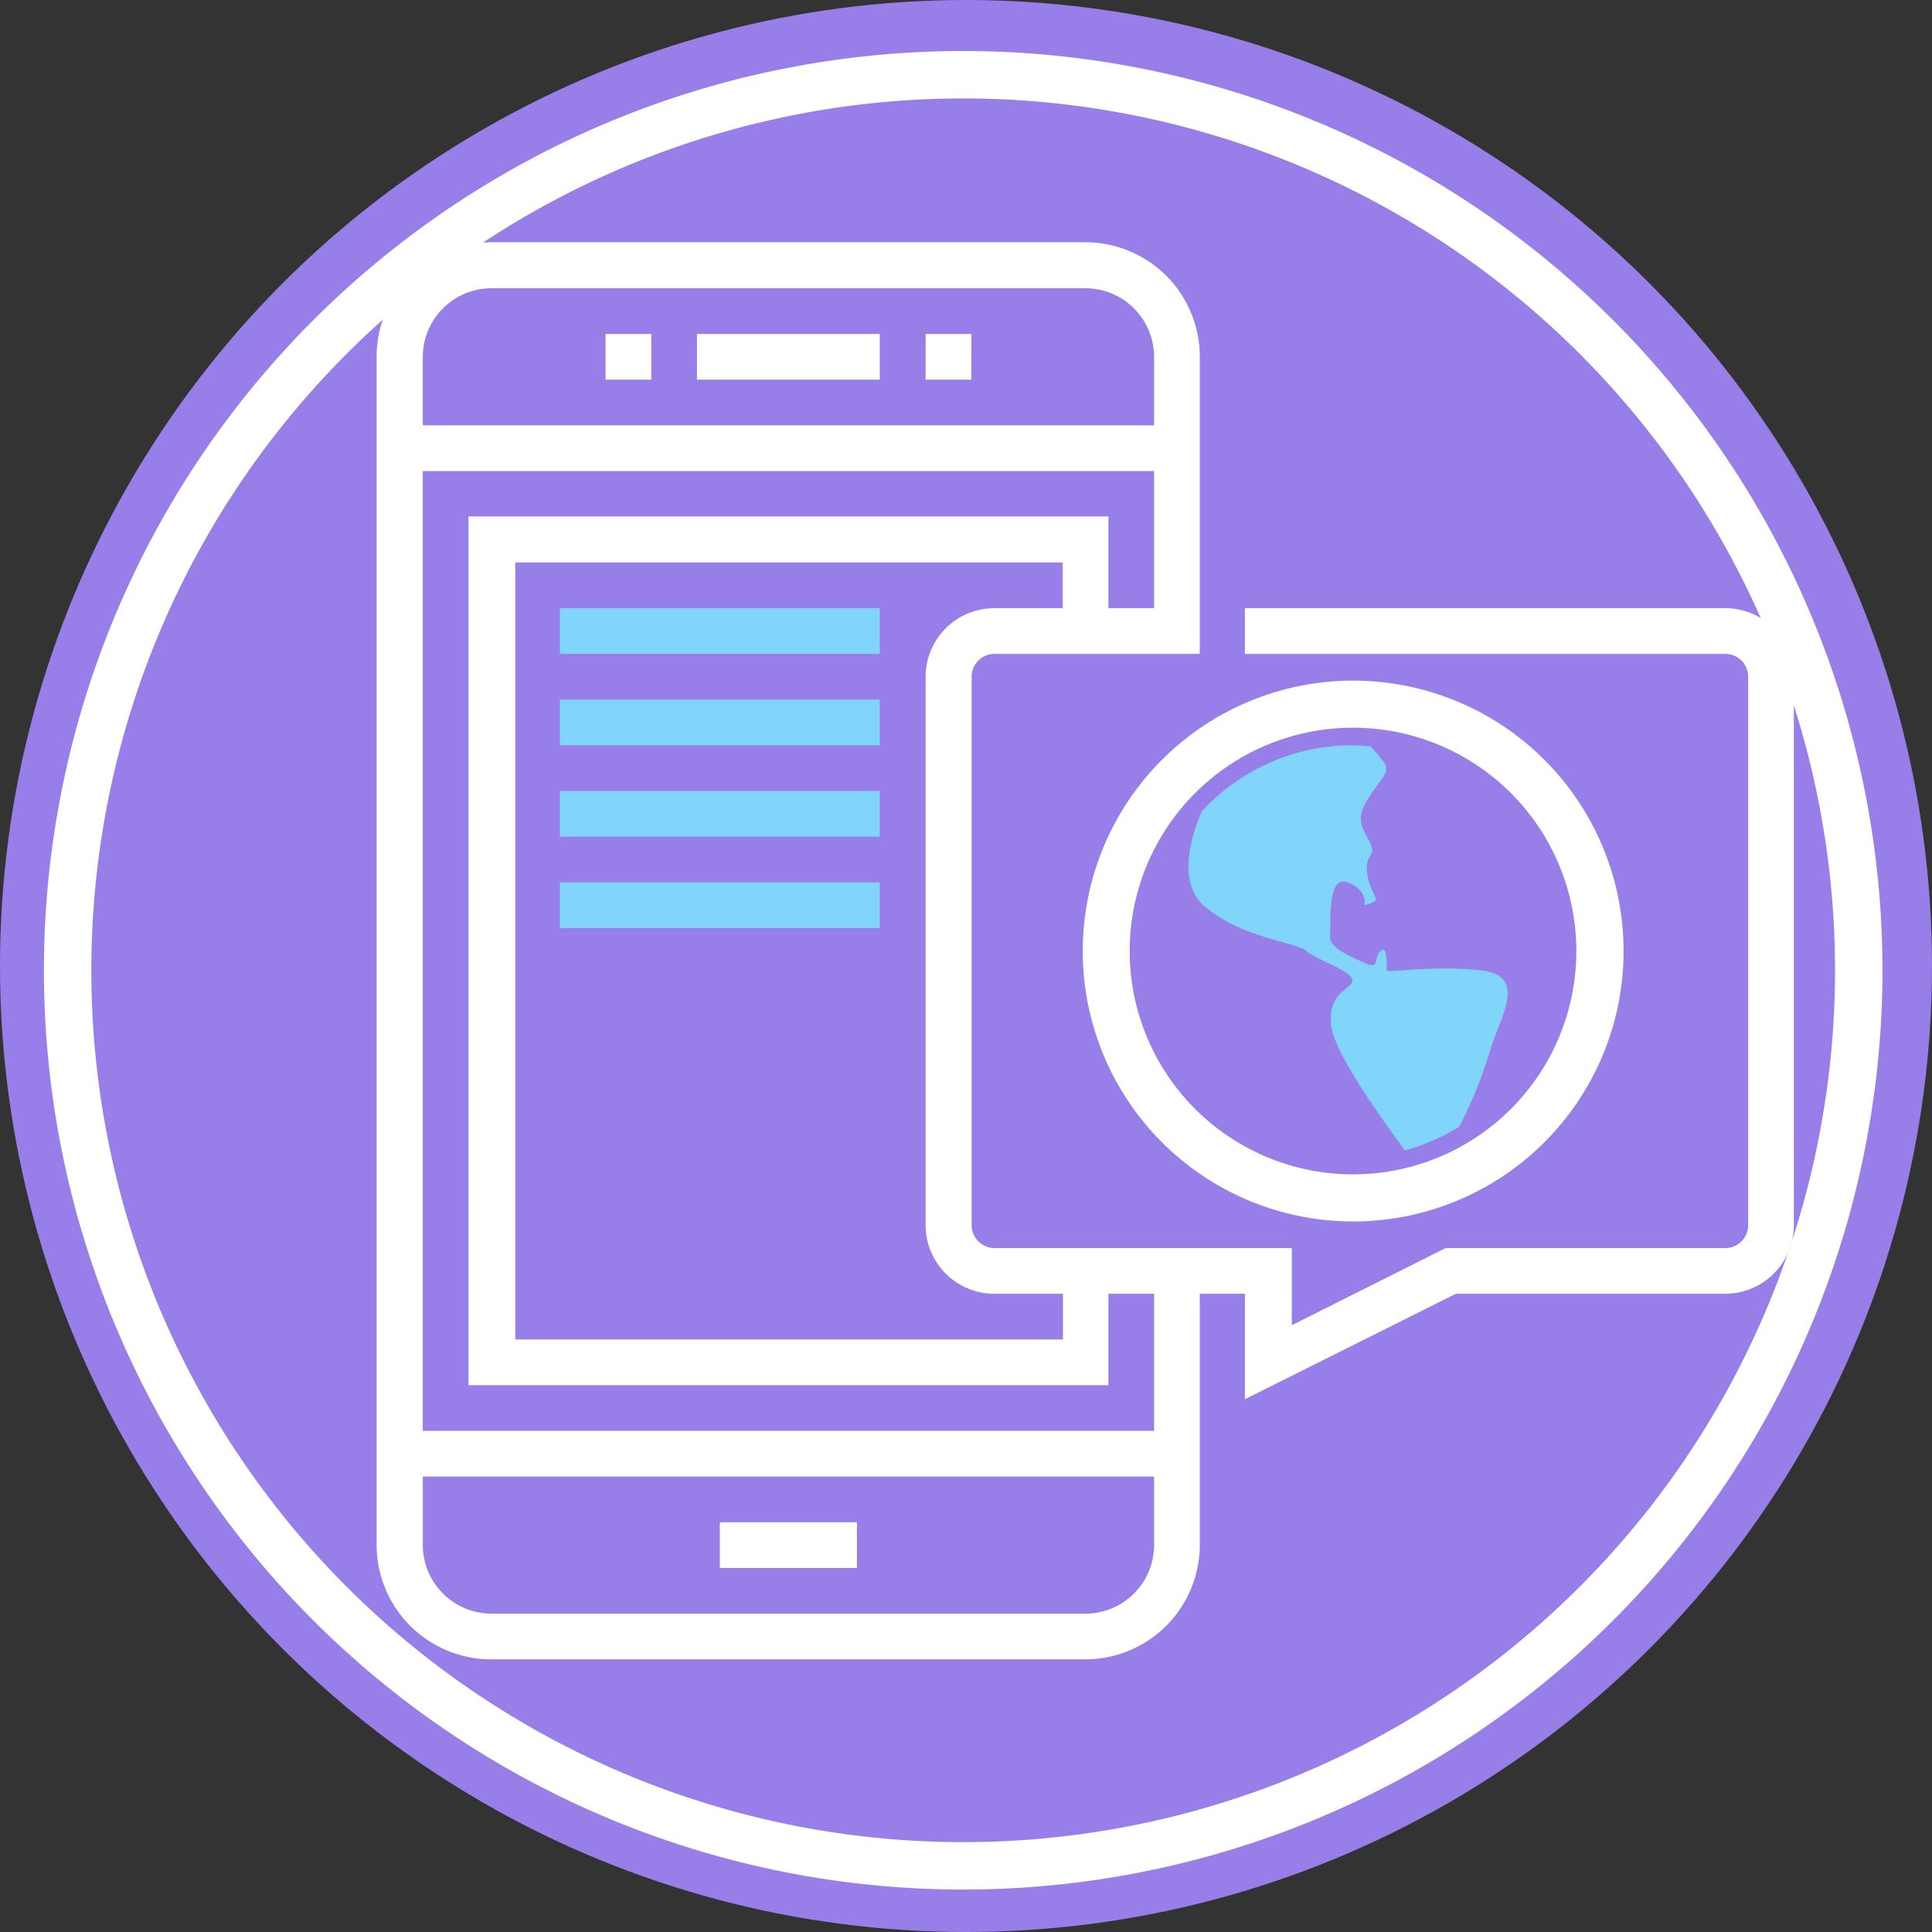 <svg xmlns="http://www.w3.org/2000/svg" width="101" height="101" viewBox="0 0 101 101">
  <rect x="0" y="0" width="101" height="101" fill="#333333" stroke="none"/>
  <g id="Capa_2" data-name="Capa 2" transform="translate(-0.371)">
    <circle id="Elipse_4902" data-name="Elipse 4902" cx="50.5" cy="50.5" r="50.5" transform="translate(0.371)" fill="#987ee9"/>
    <path id="Trazado_162091" data-name="Trazado 162091" d="M51.317,99.374A48.057,48.057,0,1,1,99.374,51.317,48.057,48.057,0,0,1,51.317,99.374Zm0-93.635A45.578,45.578,0,1,0,96.895,51.317,45.578,45.578,0,0,0,51.317,5.739Z" transform="translate(-0.593 -0.593)" fill="#fff"/>
    <g id="Grupo_75232" data-name="Grupo 75232" transform="translate(20.06 12.665)">
      <rect id="Rectángulo_32723" data-name="Rectángulo 32723" width="9.556" height="2.389" transform="translate(16.747 4.794)" fill="#fff"/>
      <rect id="Rectángulo_32724" data-name="Rectángulo 32724" width="2.389" height="2.389" transform="translate(28.7 4.794)" fill="#fff"/>
      <rect id="Rectángulo_32725" data-name="Rectángulo 32725" width="2.389" height="2.389" transform="translate(11.969 4.794)" fill="#fff"/>
      <rect id="Rectángulo_32726" data-name="Rectángulo 32726" width="7.167" height="2.389" transform="translate(17.942 66.915)" fill="#fff"/>
      <path id="Trazado_162092" data-name="Trazado 162092" d="M95.026,34.608H69.91V37H95.026a1.194,1.194,0,0,1,1.194,1.194V66.867a1.194,1.194,0,0,1-1.194,1.194H80.406l-8.042,4.033V68.061H56.82a1.194,1.194,0,0,1-1.194-1.194V38.191A1.194,1.194,0,0,1,56.82,37H67.553V21.452a5.981,5.981,0,0,0-5.972-5.972H30.492a5.981,5.981,0,0,0-5.972,5.972V83.589a5.989,5.989,0,0,0,5.972,5.972H61.581a5.989,5.989,0,0,0,5.972-5.972V70.45H69.91v5.514L80.938,70.45H95.026a3.592,3.592,0,0,0,3.583-3.583V38.191A3.592,3.592,0,0,0,95.026,34.608ZM53.22,38.191V66.867a3.592,3.592,0,0,0,3.6,3.583H60.4v2.389H31.769V32.219H60.387v2.389H56.82a3.592,3.592,0,0,0-3.6,3.583Zm9.556-3.583V29.814H29.322V75.228H62.776V70.45h2.389v7.167H26.933V27.441H65.165v7.167ZM30.517,17.885H61.606a3.592,3.592,0,0,1,3.559,3.583v3.583H26.933V21.469A3.592,3.592,0,0,1,30.517,17.885ZM61.606,87.172H30.517a3.592,3.592,0,0,1-3.583-3.583V80.006H65.165v3.583a3.592,3.592,0,0,1-3.583,3.583Z" transform="translate(-24.52 -15.48)" fill="#fff"/>
      <rect id="Rectángulo_32727" data-name="Rectángulo 32727" width="16.723" height="2.389" transform="translate(9.58 19.128)" fill="#81d4fa"/>
      <rect id="Rectángulo_32728" data-name="Rectángulo 32728" width="16.723" height="2.389" transform="translate(9.58 23.906)" fill="#81d4fa"/>
      <rect id="Rectángulo_32729" data-name="Rectángulo 32729" width="16.723" height="2.389" transform="translate(9.58 28.684)" fill="#81d4fa"/>
      <rect id="Rectángulo_32730" data-name="Rectángulo 32730" width="16.723" height="2.389" transform="translate(9.58 33.461)" fill="#81d4fa"/>
      <path id="Trazado_162093" data-name="Trazado 162093" d="M70.867,57.619h1.227a11.675,11.675,0,1,1,3.42,8.263,11.675,11.675,0,0,1-3.42-8.263H69.64A14.137,14.137,0,1,0,83.772,43.49,14.137,14.137,0,0,0,69.64,57.619Z" transform="translate(-32.726 -20.574)" fill="#fff"/>
      <path id="Trazado_162094" data-name="Trazado 162094" d="M91.666,59.385c-2.593-.286-4.909.164-4.909,0s.065-1.366-.311-1.014-.057.974-.736.671-1.98-.818-1.914-1.424-.18-3.273.924-2.831.867,1.194.867,1.194.679-.155.614-.335-.818-1.489-.311-2.225-.982-1.358-.3-2.659S87,49.125,86.634,48.544a8.565,8.565,0,0,0-.728-.875c-.311,0-.622-.049-.941-.049a10.717,10.717,0,0,0-7.879,3.461c-.524,1.227-1.293,3.665.1,4.909C79.1,57.691,82,57.9,82.56,58.378s2.405,1.039,2.405,1.53-1.293.556-1.113,2.348c.147,1.4,2.512,4.712,3.862,6.545a11.036,11.036,0,0,0,2.831-1.235,22.645,22.645,0,0,0,1.554-3.78C92.6,61.937,94.259,59.671,91.666,59.385Z" transform="translate(-33.955 -21.325)" fill="#81d4fa"/>
    </g>
  </g>
</svg>
